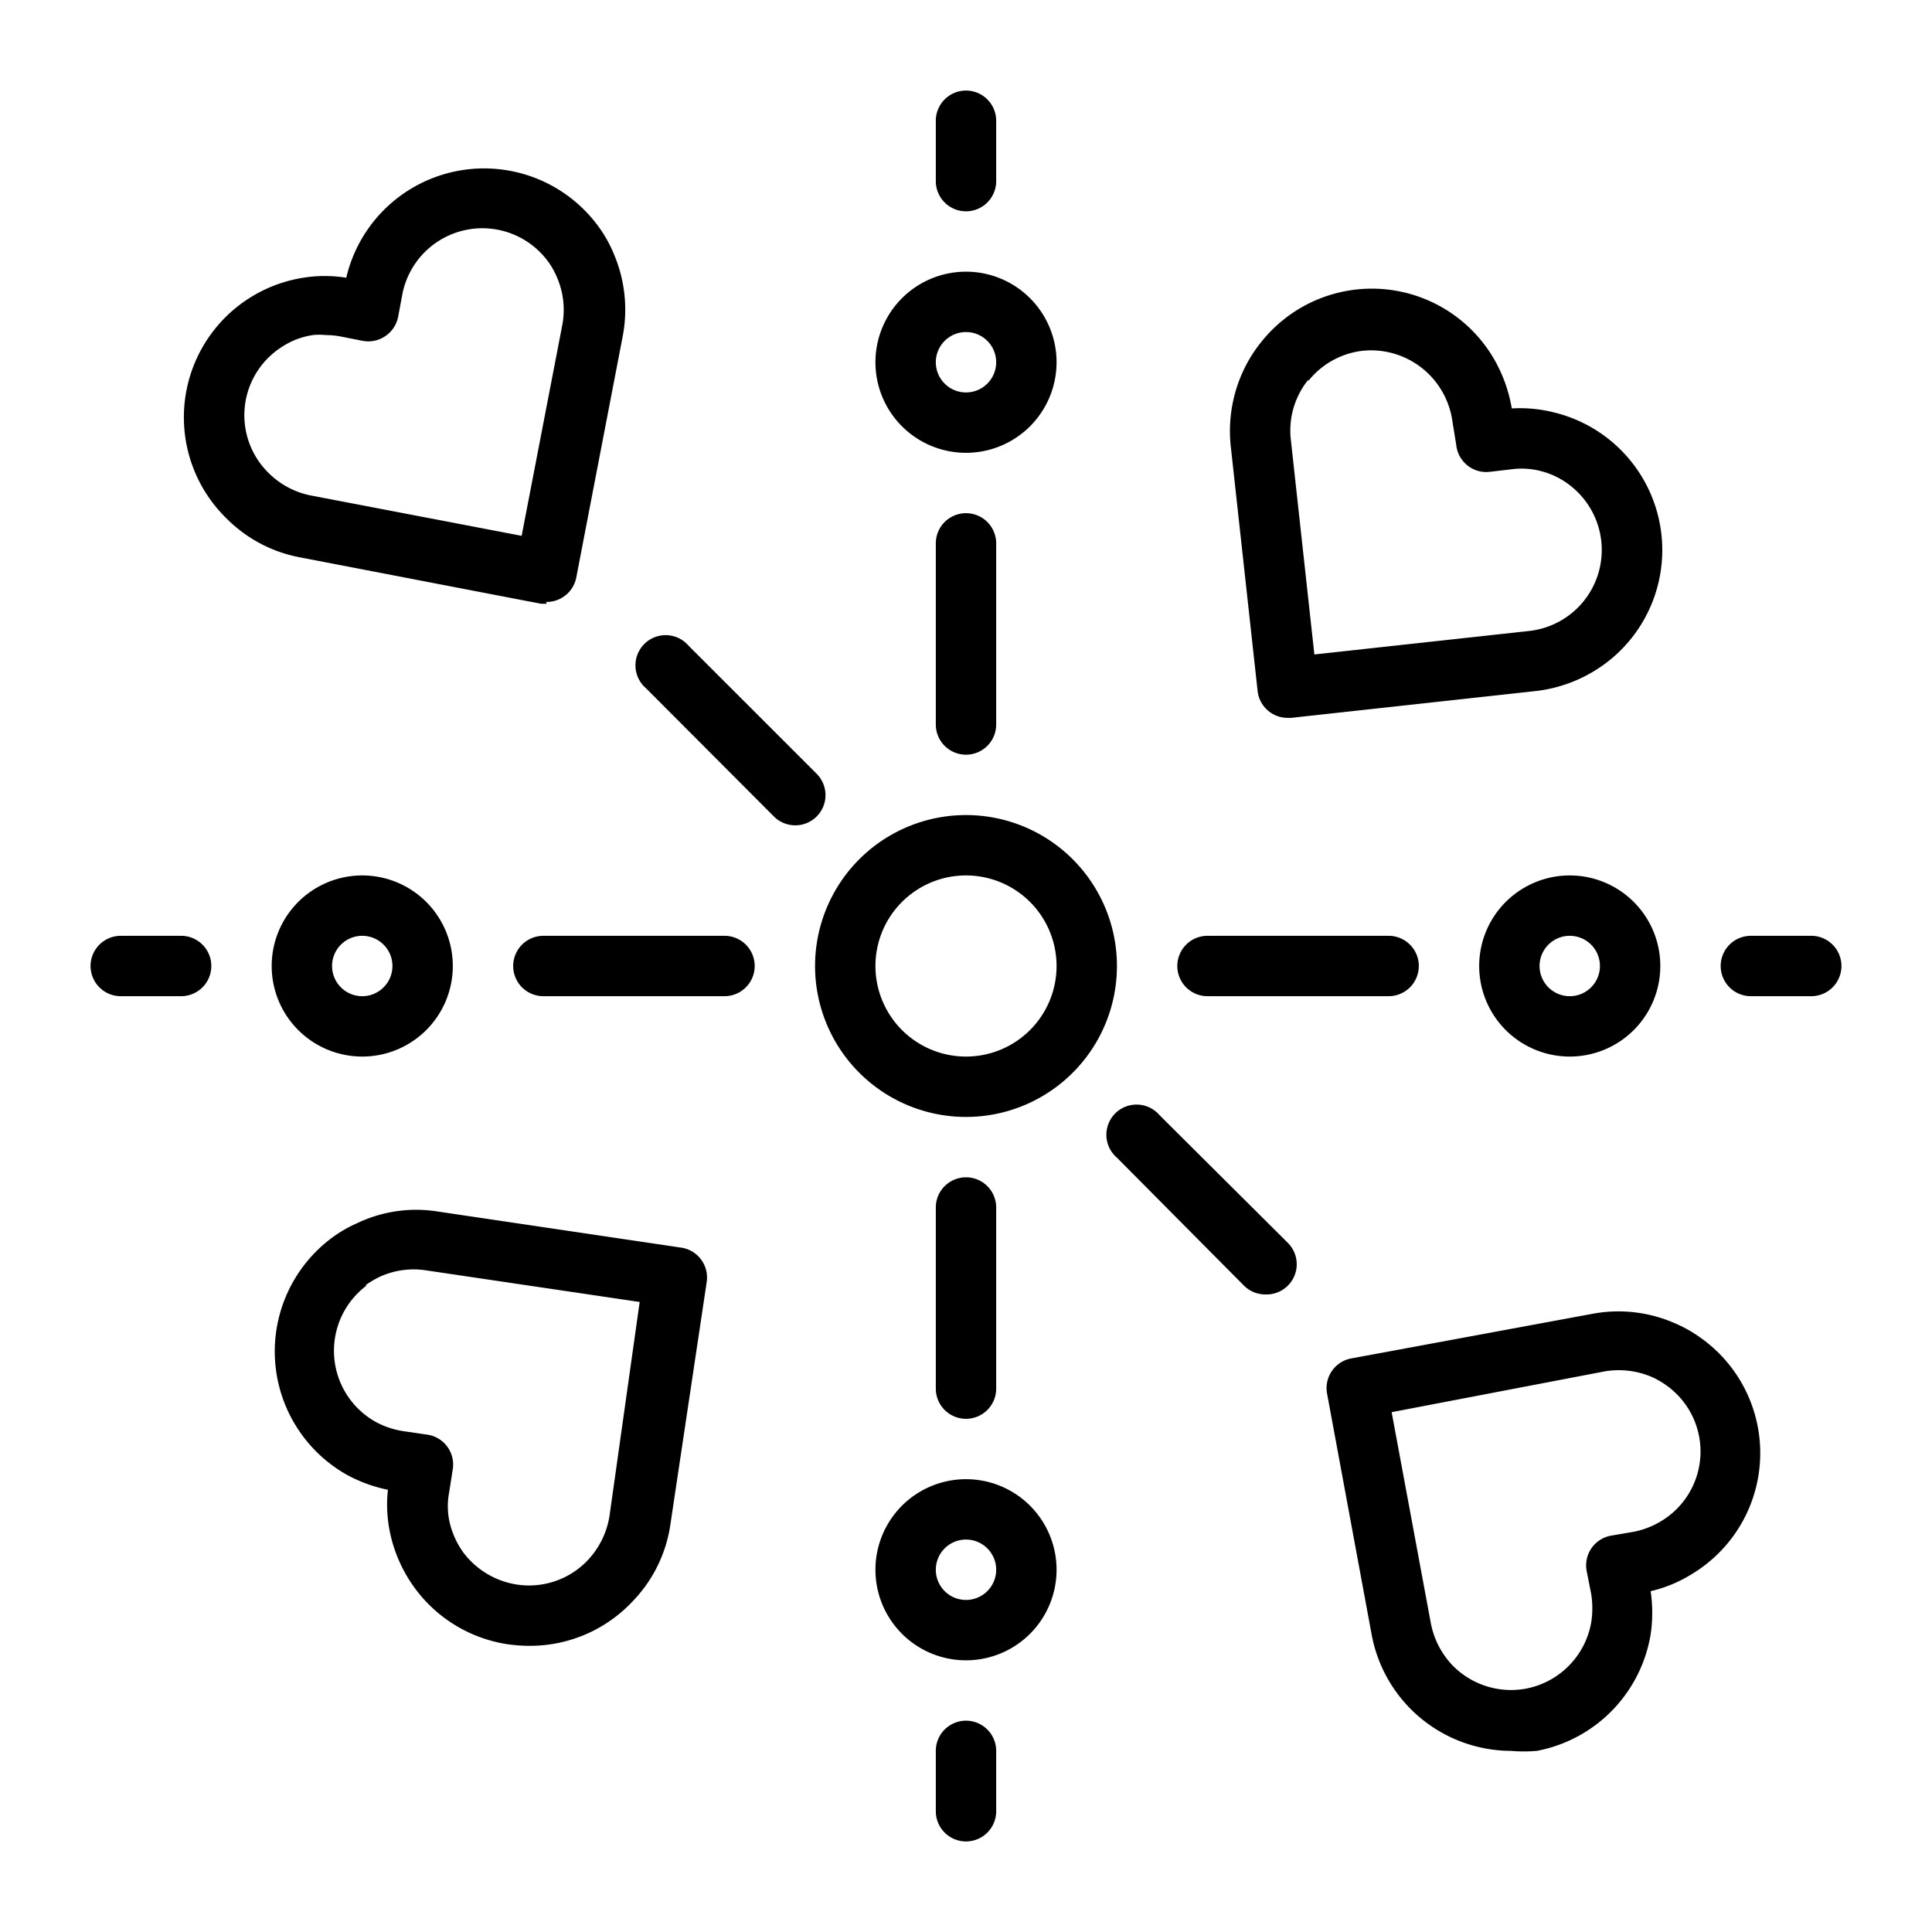 <?xml version="1.0" encoding="UTF-8" standalone="no"?> <svg id="Layer_1" data-name="Layer 1" xmlns="http://www.w3.org/2000/svg" viewBox="0 0 64 64"><title>decoration_8</title><path d="M18.11,20h-.19l-8-1.54a4.63,4.63,0,0,1-2.39-1.26,4.68,4.68,0,0,1,2.52-8,4.5,4.5,0,0,1,1.42,0A4.69,4.69,0,0,1,19.9,7.61h0a4.27,4.27,0,0,1,.45.84,4.69,4.69,0,0,1,.28,2.68l-1.54,8a1,1,0,0,1-1,.81ZM10.8,11.1a2.12,2.12,0,0,0-.44,0,2.56,2.56,0,0,0-1.08.43,2.68,2.68,0,0,0-.37,4.15,2.73,2.73,0,0,0,1.37.73l7,1.34,1.35-7a2.71,2.71,0,0,0-.17-1.54,2.64,2.64,0,0,0-.25-.47h0a2.7,2.7,0,0,0-4.88,1l-.14.75a1,1,0,0,1-.42.64,1,1,0,0,1-.76.16l-.76-.15A2.72,2.72,0,0,0,10.8,11.1Z"/><path d="M50.05,58a4.71,4.71,0,0,1-4.61-3.84l-1.48-8a1,1,0,0,1,.8-1.16l8-1.48a4.66,4.66,0,0,1,2.69.3,4.42,4.42,0,0,1,.82.45h0a4.68,4.68,0,0,1-.27,7.9,4.48,4.48,0,0,1-1.32.54,4.89,4.89,0,0,1,0,1.43A4.71,4.71,0,0,1,50.91,58,5,5,0,0,1,50.05,58ZM46.1,46.78l1.3,7a2.77,2.77,0,0,0,.71,1.38,2.71,2.71,0,0,0,2.43.78,2.71,2.71,0,0,0,2.17-2.19,3,3,0,0,0,0-.95l-.15-.76a1,1,0,0,1,.81-1.17l.76-.13a2.77,2.77,0,0,0,.88-.34,2.69,2.69,0,0,0,.16-4.53h0a2.68,2.68,0,0,0-.46-.26,2.79,2.79,0,0,0-1.56-.18Z"/><path d="M42.66,23.78a1,1,0,0,1-1-.89l-.89-8.11a4.73,4.73,0,0,1,.5-2.67,4.53,4.53,0,0,1,.51-.78h0a4.68,4.68,0,0,1,7.86.84,4.92,4.92,0,0,1,.44,1.36,4.61,4.61,0,0,1,1.43.14,4.69,4.69,0,0,1,1.86,8.16,4.77,4.77,0,0,1-2.48,1.06l-8.12.89Zm.68-11.2a2.39,2.39,0,0,0-.29.44,2.67,2.67,0,0,0-.29,1.54l.78,7.12,7.13-.78a2.7,2.7,0,0,0,1.39-4.78,2.6,2.6,0,0,0-1-.51,2.5,2.5,0,0,0-.94-.07l-.77.09a1,1,0,0,1-1.11-.89L48.12,14a2.78,2.78,0,0,0-.27-.89,2.72,2.72,0,0,0-2.71-1.49,2.69,2.69,0,0,0-1.8,1Z"/><path d="M17.52,54.52a5.34,5.34,0,0,1-.69-.05,4.68,4.68,0,0,1-3.08-1.85,4.76,4.76,0,0,1-.83-1.85,4.5,4.5,0,0,1-.07-1.42,4.85,4.85,0,0,1-1.35-.49A4.69,4.69,0,0,1,11,41h0a4.35,4.35,0,0,1,.83-.48,4.53,4.53,0,0,1,2.65-.39l8.09,1.2a1,1,0,0,1,.84,1.14l-1.21,8.08A4.6,4.6,0,0,1,21,53,4.66,4.66,0,0,1,17.52,54.52ZM12.15,42.58a2.7,2.7,0,0,0,.31,4.53,2.79,2.79,0,0,0,.91.3l.75.11A1,1,0,0,1,15,48.66l-.12.77a2.42,2.42,0,0,0,0,.93,2.78,2.78,0,0,0,.47,1.07,2.74,2.74,0,0,0,1.77,1.06,2.68,2.68,0,0,0,2.4-.86,2.77,2.77,0,0,0,.67-1.41l1-7.09-7.09-1.05a2.69,2.69,0,0,0-1.53.22,3.24,3.24,0,0,0-.47.28Z"/><path d="M32,37a5,5,0,1,1,5-5A5,5,0,0,1,32,37Zm0-8a3,3,0,1,0,3,3A3,3,0,0,0,32,29Z"/><path d="M32,25a1,1,0,0,1-1-1V18a1,1,0,0,1,2,0v6A1,1,0,0,1,32,25Z"/><path d="M32,15a3,3,0,1,1,3-3A3,3,0,0,1,32,15Zm0-4a1,1,0,1,0,1,1A1,1,0,0,0,32,11Z"/><path d="M32,7a1,1,0,0,1-1-1V4a1,1,0,0,1,2,0V6A1,1,0,0,1,32,7Z"/><path d="M26.35,27.34a1,1,0,0,1-.71-.29L21.4,22.8a1,1,0,1,1,1.41-1.41l4.24,4.24a1,1,0,0,1-.7,1.71Z"/><path d="M41.92,42.88a1,1,0,0,1-.71-.29L37,38.35a1,1,0,1,1,1.41-1.41l4.25,4.23a1,1,0,0,1,0,1.42A1,1,0,0,1,41.92,42.88Z"/><path d="M46,33H40a1,1,0,0,1,0-2h6a1,1,0,0,1,0,2Z"/><path d="M52,35a3,3,0,1,1,3-3A3,3,0,0,1,52,35Zm0-4a1,1,0,1,0,1,1A1,1,0,0,0,52,31Z"/><path d="M60,33H58a1,1,0,0,1,0-2h2a1,1,0,0,1,0,2Z"/><path d="M32,47a1,1,0,0,1-1-1V40a1,1,0,0,1,2,0v6A1,1,0,0,1,32,47Z"/><path d="M32,55a3,3,0,1,1,3-3A3,3,0,0,1,32,55Zm0-4a1,1,0,1,0,1,1A1,1,0,0,0,32,51Z"/><path d="M32,61a1,1,0,0,1-1-1V58a1,1,0,0,1,2,0v2A1,1,0,0,1,32,61Z"/><path d="M24,33H18a1,1,0,0,1,0-2h6a1,1,0,0,1,0,2Z"/><path d="M12,35a3,3,0,1,1,3-3A3,3,0,0,1,12,35Zm0-4a1,1,0,1,0,1,1A1,1,0,0,0,12,31Z"/><path d="M6,33H4a1,1,0,0,1,0-2H6a1,1,0,0,1,0,2Z"/></svg>
